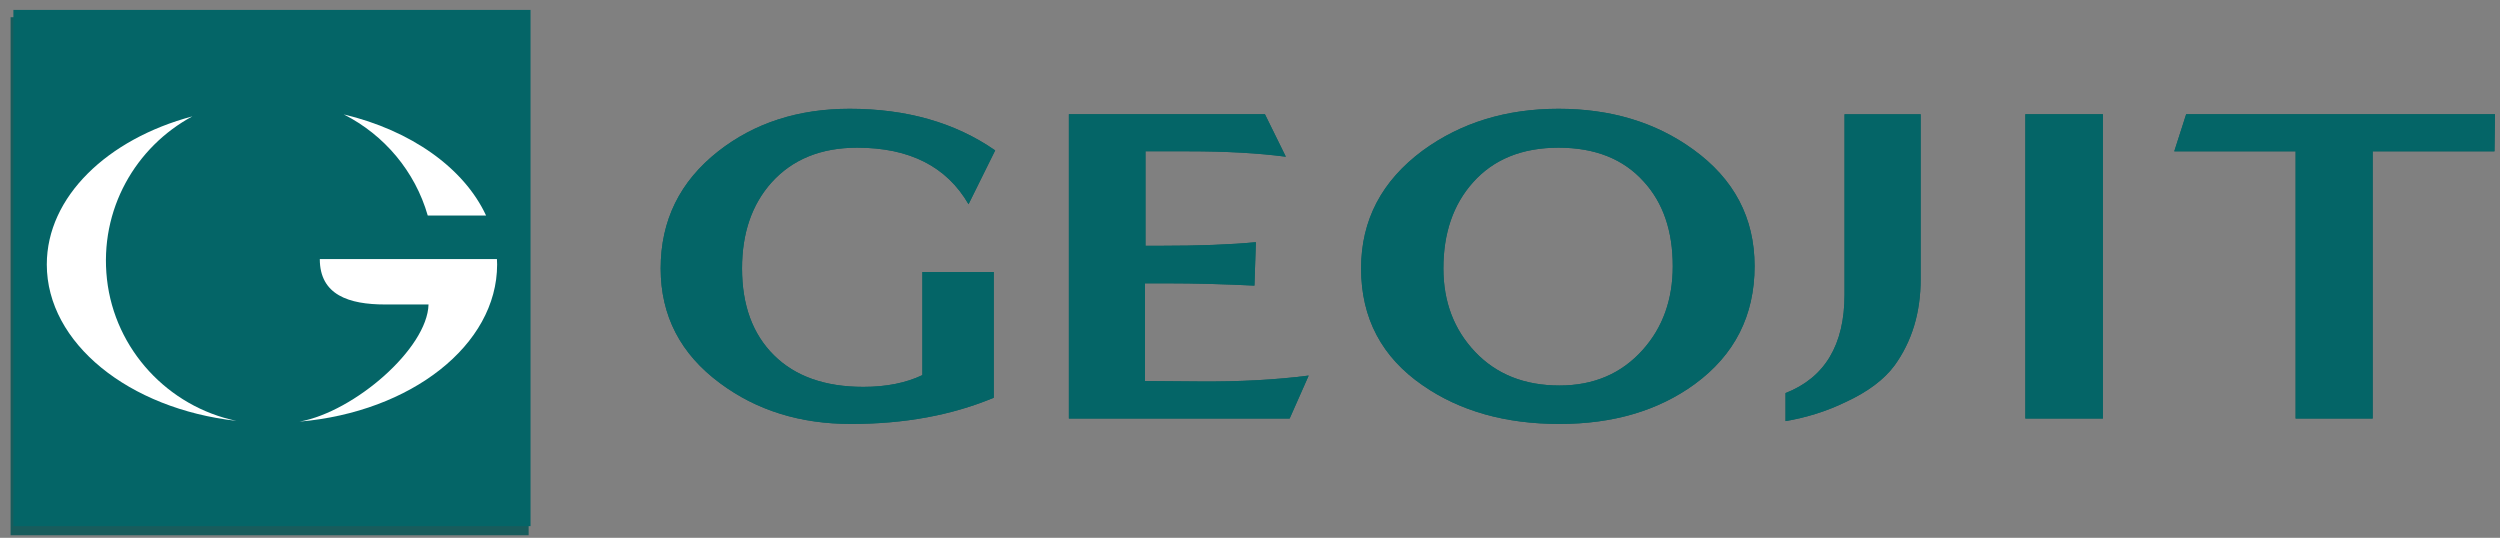 <?xml version="1.0" encoding="UTF-8"?>
<svg width="172px" height="37px" viewBox="0 0 172 37" version="1.1" xmlns="http://www.w3.org/2000/svg" xmlns:xlink="http://www.w3.org/1999/xlink">
    <rect x="0" y="0" width="172" height="37" fill="#808080" stroke="none"/>
    <!-- Generator: Sketch 41.2 (35397) - http://www.bohemiancoding.com/sketch -->
    <title>Group 5</title>
    <desc>Created with Sketch.</desc>
    <defs></defs>
    <g id="Page-1" stroke="none" stroke-width="1" fill="none" fill-rule="evenodd">
        <g id="Home-page_member" transform="translate(-153, -64)">
            <g id="Group-5" transform="translate(153, 64)">
                <g id="Geojit-Horizontal-White">
                    <polygon id="Fill-1" fill="#185C5C" points="0.729 36.825 36.37 36.825 36.37 1.184 0.729 1.184"></polygon>
                    <g id="Group-29" transform="translate(0, -0)">
                        <path d="M20.614,29.007 C28.261,28.346 34.202,23.752 34.202,18.195 C34.202,18.071 34.195,17.948 34.189,17.823 L33.24,17.823 L29.865,17.823 L22.002,17.823 C22.002,20.301 24.015,20.948 26.497,20.948 L29.483,20.948 C29.401,23.975 24.392,28.317 20.614,29.007 L20.614,29.007 Z" id="Fill-2" fill="#FFFFFF"></path>
                        <path d="M13.236,8.005 C7.389,9.565 3.22,13.543 3.22,18.196 C3.22,23.619 8.88,28.126 16.263,28.955 C11.57,27.977 7.9,24.055 7.36,19.218 C6.821,14.4 9.348,10.099 13.236,8.005" id="Fill-4" fill="#FFFFFF"></path>
                        <path d="M33.443,14.831 C31.93,11.562 28.276,8.969 23.649,7.871 C26.431,9.275 28.558,11.789 29.43,14.831 L33.443,14.831 Z" id="Fill-6" fill="#FFFFFF"></path>
                        <path d="M68.468,10.347 L66.635,14.049 C65.129,11.456 62.576,10.16 58.975,10.16 C56.486,10.16 54.523,10.958 53.082,12.555 C51.729,14.07 51.053,16.04 51.053,18.466 C51.053,20.997 51.783,22.988 53.245,24.438 C54.708,25.891 56.759,26.617 59.4,26.617 C60.972,26.617 62.324,26.349 63.46,25.808 L63.46,18.715 L68.371,18.715 L68.371,27.363 C65.489,28.567 62.215,29.168 58.549,29.168 C55.056,29.168 52.056,28.235 49.546,26.369 C46.818,24.357 45.454,21.722 45.454,18.466 C45.454,15.169 46.774,12.483 49.416,10.408 C51.903,8.46 54.915,7.485 58.452,7.485 C62.38,7.485 65.718,8.439 68.468,10.347" id="Fill-8" fill="#185C5C"></path>
                        <path d="M90.037,25.839 L88.728,28.794 L73.539,28.794 L73.539,7.858 L87.026,7.858 L88.466,10.782 C86.59,10.535 84.352,10.409 81.755,10.409 L78.809,10.409 L78.809,16.911 L79.791,16.911 C82.497,16.911 84.702,16.827 86.404,16.662 L86.306,19.649 C84.123,19.545 82.148,19.493 80.38,19.493 L78.776,19.493 L78.776,26.213 L82.541,26.244 C85.291,26.265 87.789,26.13 90.037,25.839" id="Fill-10" fill="#185C5C"></path>
                        <path d="M115.085,18.31 C115.085,15.884 114.42,13.945 113.089,12.493 C111.691,10.937 109.738,10.16 107.229,10.16 C104.719,10.16 102.755,10.959 101.336,12.555 C99.983,14.07 99.306,16.04 99.306,18.466 C99.306,20.769 100.037,22.687 101.5,24.222 C102.962,25.757 104.893,26.523 107.294,26.523 C109.651,26.523 111.561,25.705 113.023,24.066 C114.398,22.531 115.085,20.613 115.085,18.31 M120.716,18.31 C120.716,21.712 119.342,24.419 116.592,26.43 C114.082,28.256 110.982,29.168 107.294,29.168 C103.584,29.168 100.452,28.287 97.899,26.523 C95.062,24.574 93.643,21.888 93.643,18.466 C93.643,15.148 95.062,12.441 97.899,10.347 C100.519,8.439 103.627,7.485 107.229,7.485 C110.83,7.485 113.918,8.418 116.493,10.284 C119.309,12.317 120.716,14.993 120.716,18.31" id="Fill-12" fill="#185C5C"></path>
                        <path d="M132.142,19.205 C132.142,21.506 131.541,23.487 130.342,25.147 C129.621,26.121 128.497,26.96 126.969,27.666 C125.682,28.288 124.306,28.723 122.844,28.972 L122.844,27.043 C125.551,25.986 126.904,23.725 126.904,20.261 L126.904,7.863 L132.142,7.863 L132.142,19.205 Z" id="Fill-14" fill="#185C5C"></path>
                        <polygon id="Fill-16" fill="#185C5C" points="139.344 28.795 144.68 28.795 144.68 7.858 139.344 7.858"></polygon>
                        <polygon id="Fill-18" fill="#185C5C" points="171.655 7.859 171.621 10.41 163.241 10.41 163.241 28.794 157.938 28.794 157.938 10.41 149.59 10.41 150.408 7.859"></polygon>
                        <polygon id="Fill-19" fill="#046567" points="0.922 36.197 36.501 36.197 36.501 0.682 0.922 0.682"></polygon>
                        <path d="M20.614,29.007 C28.261,28.346 34.202,23.752 34.202,18.195 C34.202,18.071 34.195,17.948 34.189,17.823 L33.24,17.823 L29.865,17.823 L22.002,17.823 C22.002,20.301 24.015,20.948 26.497,20.948 L29.483,20.948 C29.401,23.975 24.392,28.317 20.614,29.007" id="Fill-20" fill="#FFFFFF"></path>
                        <path d="M13.236,8.005 C7.389,9.565 3.22,13.543 3.22,18.196 C3.22,23.619 8.88,28.126 16.263,28.955 C11.57,27.977 7.9,24.055 7.36,19.218 C6.821,14.4 9.348,10.099 13.236,8.005" id="Fill-21" fill="#FFFFFF"></path>
                        <path d="M33.443,14.831 C31.93,11.562 28.276,8.969 23.649,7.871 C26.431,9.275 28.558,11.789 29.43,14.831 L33.443,14.831 Z" id="Fill-22" fill="#FFFFFF"></path>
                        <path d="M68.468,10.347 L66.635,14.049 C65.129,11.456 62.576,10.16 58.975,10.16 C56.486,10.16 54.523,10.958 53.082,12.555 C51.729,14.07 51.053,16.04 51.053,18.466 C51.053,20.997 51.783,22.988 53.245,24.438 C54.708,25.891 56.759,26.617 59.4,26.617 C60.972,26.617 62.324,26.349 63.46,25.808 L63.46,18.715 L68.371,18.715 L68.371,27.363 C65.489,28.567 62.215,29.168 58.549,29.168 C55.056,29.168 52.056,28.235 49.546,26.369 C46.818,24.357 45.454,21.722 45.454,18.466 C45.454,15.169 46.774,12.483 49.416,10.408 C51.903,8.46 54.915,7.485 58.452,7.485 C62.38,7.485 65.718,8.439 68.468,10.347" id="Fill-23" fill="#046567"></path>
                        <path d="M90.037,25.839 L88.728,28.794 L73.539,28.794 L73.539,7.858 L87.026,7.858 L88.466,10.782 C86.59,10.535 84.352,10.409 81.755,10.409 L78.809,10.409 L78.809,16.911 L79.791,16.911 C82.497,16.911 84.702,16.827 86.404,16.662 L86.306,19.649 C84.123,19.545 82.148,19.493 80.38,19.493 L78.776,19.493 L78.776,26.213 L82.541,26.244 C85.291,26.265 87.789,26.13 90.037,25.839" id="Fill-24" fill="#046567"></path>
                        <path d="M115.085,18.31 C115.085,15.884 114.42,13.945 113.089,12.493 C111.691,10.937 109.738,10.16 107.229,10.16 C104.719,10.16 102.755,10.959 101.336,12.555 C99.983,14.07 99.306,16.04 99.306,18.466 C99.306,20.769 100.037,22.687 101.5,24.222 C102.962,25.757 104.893,26.523 107.294,26.523 C109.651,26.523 111.561,25.705 113.023,24.066 C114.398,22.531 115.085,20.613 115.085,18.31 M120.716,18.31 C120.716,21.712 119.342,24.419 116.592,26.43 C114.082,28.256 110.982,29.168 107.294,29.168 C103.584,29.168 100.452,28.287 97.899,26.523 C95.062,24.574 93.643,21.888 93.643,18.466 C93.643,15.148 95.062,12.441 97.899,10.347 C100.519,8.439 103.627,7.485 107.229,7.485 C110.83,7.485 113.918,8.418 116.493,10.284 C119.309,12.317 120.716,14.993 120.716,18.31" id="Fill-25" fill="#046567"></path>
                        <path d="M132.142,19.205 C132.142,21.506 131.541,23.487 130.342,25.147 C129.621,26.121 128.497,26.96 126.969,27.666 C125.682,28.288 124.306,28.723 122.844,28.972 L122.844,27.043 C125.551,25.986 126.904,23.725 126.904,20.261 L126.904,7.863 L132.142,7.863 L132.142,19.205 Z" id="Fill-26" fill="#046567"></path>
                        <polygon id="Fill-27" fill="#046567" points="139.344 28.795 144.68 28.795 144.68 7.858 139.344 7.858"></polygon>
                        <polygon id="Fill-28" fill="#046567" points="171.655 7.859 171.621 10.41 163.241 10.41 163.241 28.794 157.938 28.794 157.938 10.41 149.59 10.41 150.408 7.859"></polygon>
                    </g>
                </g>
            </g>
        </g>
    </g>
</svg>
